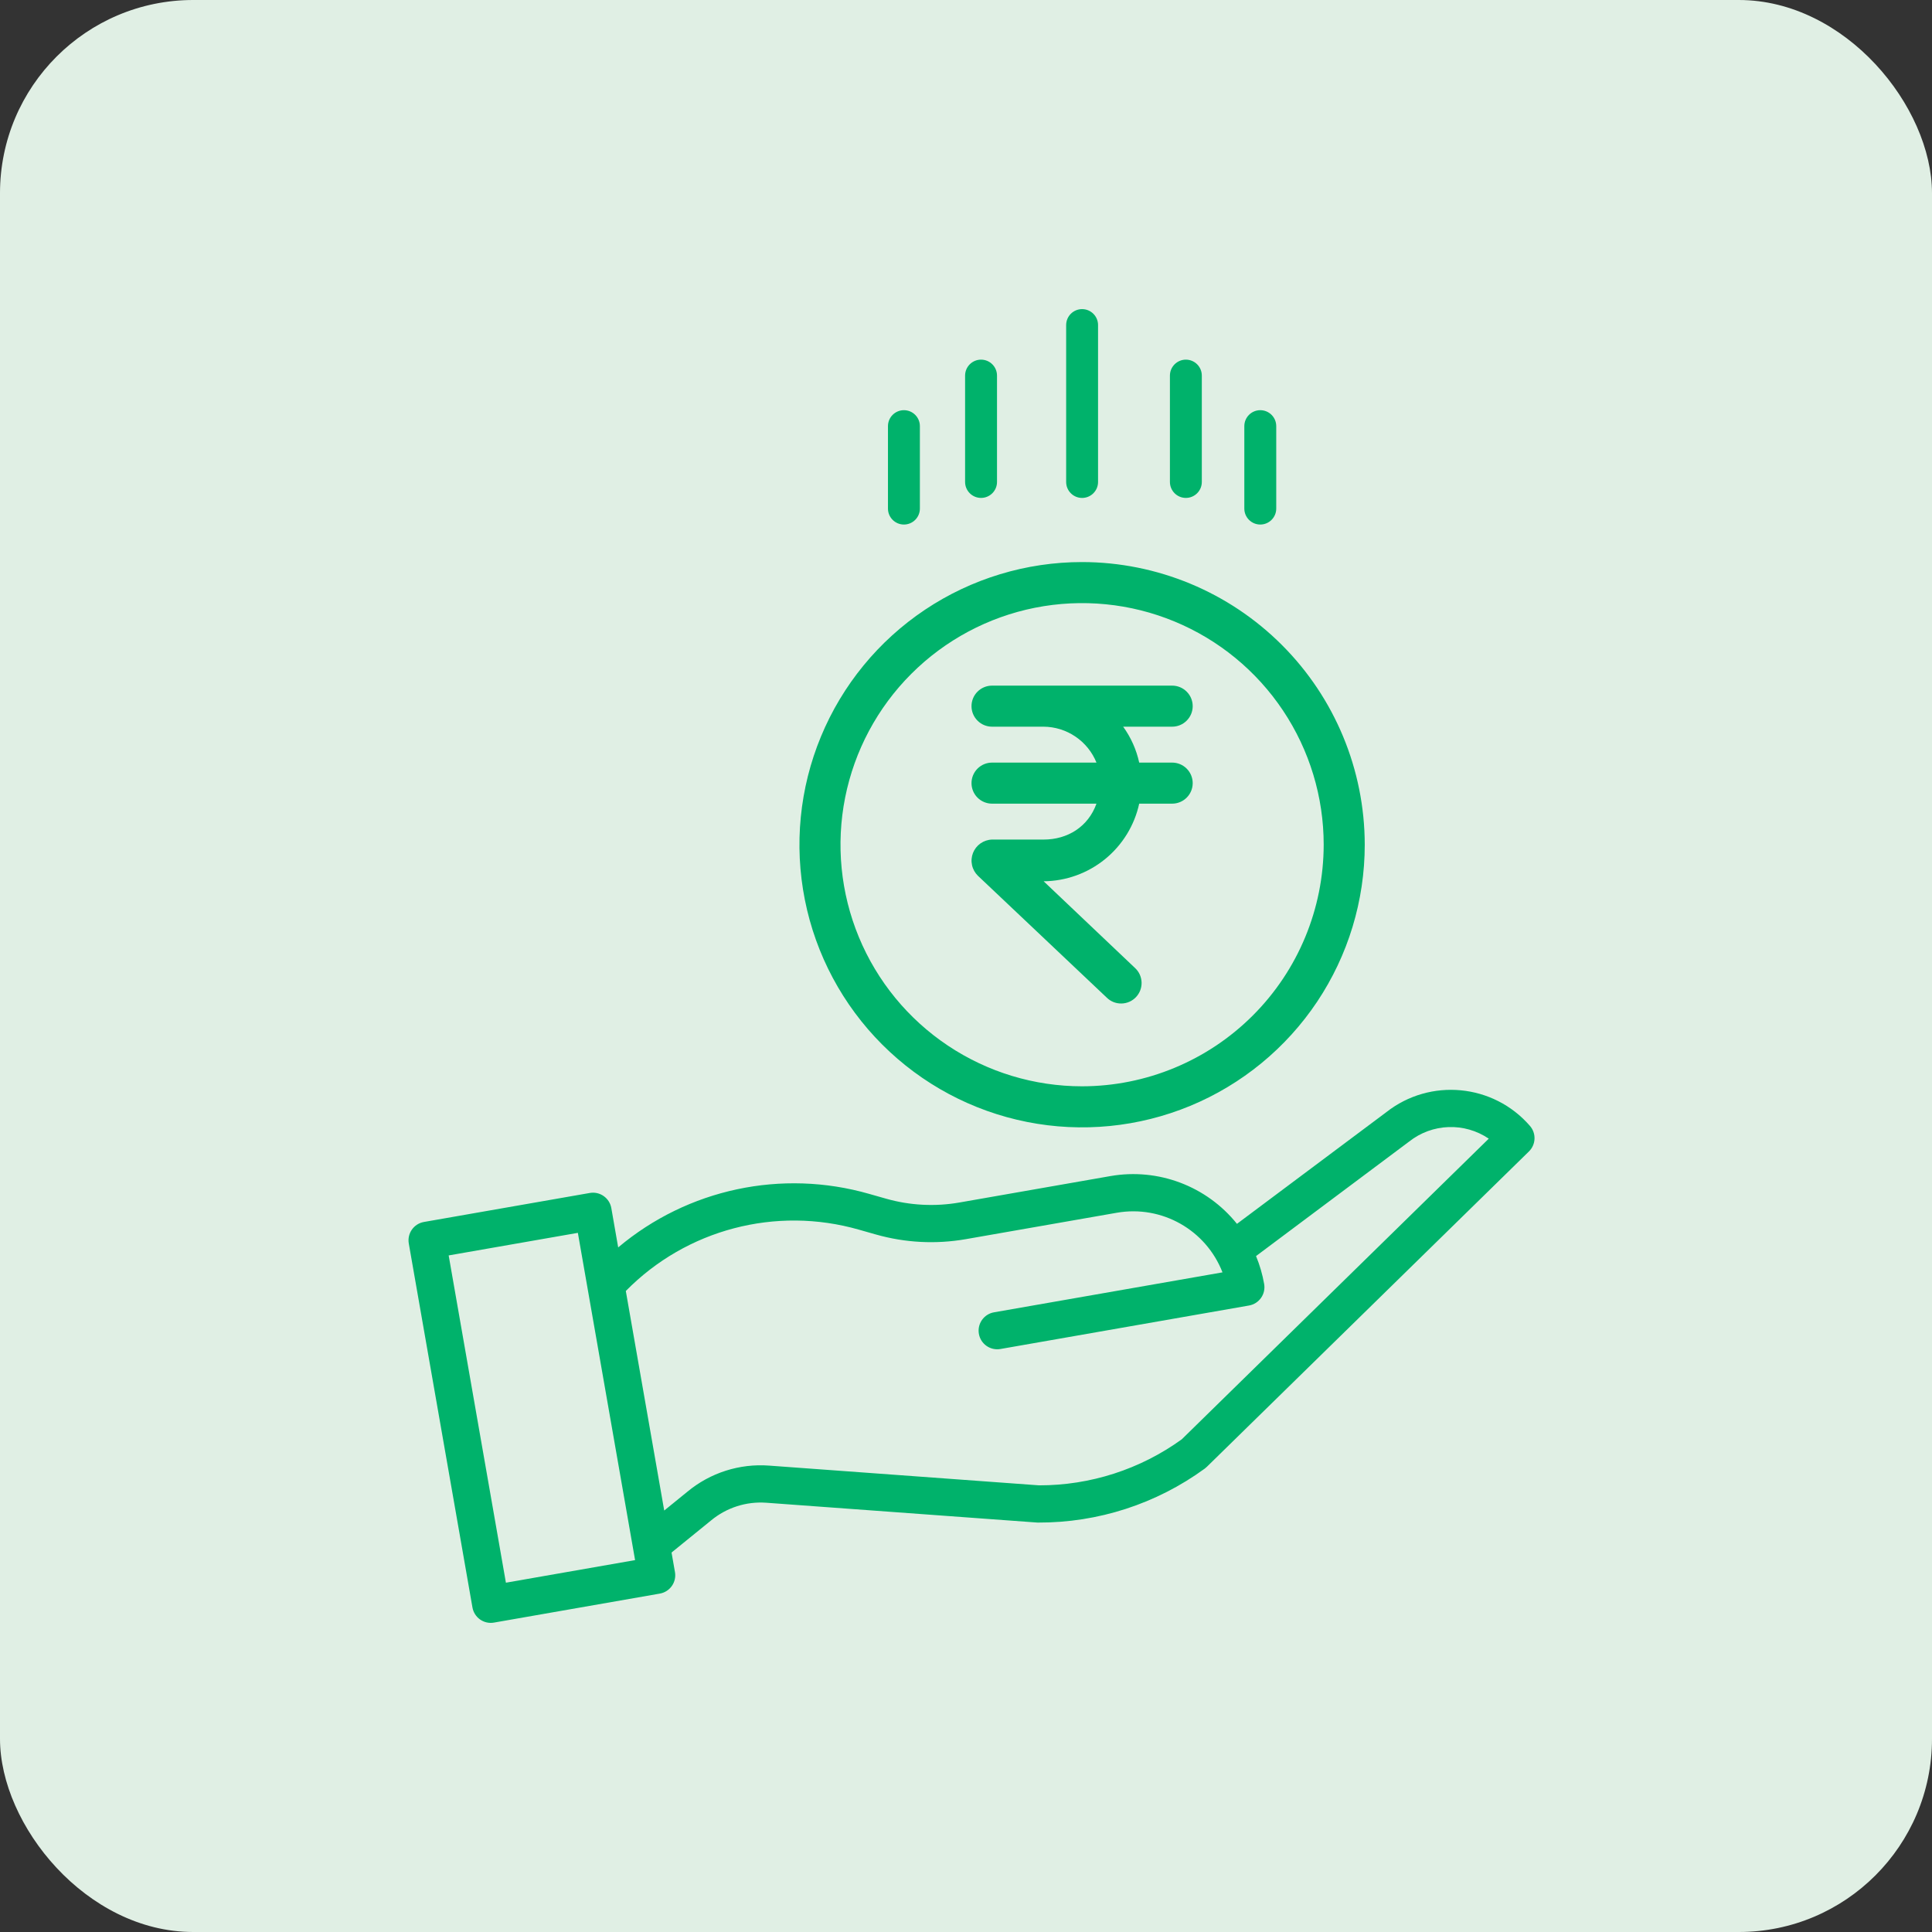 <svg width="100" height="100" viewBox="0 0 100 100" fill="none" xmlns="http://www.w3.org/2000/svg">
<rect x="0" y="0" width="100" height="100" fill="#333333" stroke="none"/>
<rect width="100" height="100" rx="10" fill="#E0EFE4"/>
<path d="M71.751 57.569L64.025 63.346C62.456 61.391 59.949 60.444 57.479 60.873L49.651 62.243C48.391 62.462 47.098 62.394 45.867 62.045L44.991 61.796C40.469 60.498 35.597 61.536 31.997 64.566L31.642 62.531C31.55 62.007 31.051 61.656 30.527 61.748L21.942 63.249C21.418 63.341 21.067 63.84 21.159 64.365L24.454 83.202C24.498 83.454 24.64 83.678 24.849 83.825C25.059 83.972 25.318 84.03 25.569 83.985L34.153 82.484C34.677 82.392 35.028 81.893 34.936 81.369L34.759 80.359L36.801 78.701C37.603 78.034 38.633 77.704 39.674 77.782L53.672 78.806C53.693 78.808 53.715 78.808 53.736 78.808C56.834 78.819 59.856 77.84 62.36 76.013C62.396 75.986 62.431 75.956 62.464 75.924L79.137 59.599C79.502 59.242 79.525 58.663 79.191 58.278C77.298 56.094 74.023 55.781 71.751 57.569ZM26.186 81.92L23.223 64.981L29.91 63.812L32.872 80.751L26.186 81.92ZM61.167 74.499C59.017 76.052 56.432 76.886 53.779 76.881L39.814 75.86C38.281 75.744 36.762 76.229 35.579 77.211L34.38 78.185L32.392 66.821C35.53 63.631 40.163 62.414 44.464 63.649L45.34 63.898C46.849 64.326 48.437 64.409 49.983 64.14L57.811 62.771C60.135 62.368 62.421 63.659 63.276 65.857L51.45 67.925C50.926 68.017 50.575 68.516 50.667 69.041C50.758 69.565 51.258 69.916 51.782 69.824L64.649 67.573C65.174 67.481 65.525 66.982 65.432 66.458C65.346 65.963 65.205 65.478 65.012 65.014L72.914 59.104C72.921 59.099 72.927 59.094 72.934 59.089C74.129 58.143 75.798 58.082 77.058 58.937L61.167 74.499Z" fill="#00B26B"/>
<path d="M56.009 25.773C56.465 25.773 56.835 25.403 56.835 24.947V16.826C56.835 16.37 56.465 16 56.009 16C55.553 16 55.184 16.37 55.184 16.826V24.947C55.184 25.403 55.553 25.773 56.009 25.773Z" fill="#00B26B"/>
<path d="M61.38 25.772C61.837 25.772 62.206 25.402 62.206 24.946V19.441C62.206 18.985 61.837 18.615 61.38 18.615C60.925 18.615 60.555 18.985 60.555 19.441V24.946C60.555 25.402 60.925 25.772 61.38 25.772Z" fill="#00B26B"/>
<path d="M50.779 25.772C51.235 25.772 51.605 25.402 51.605 24.946V19.441C51.605 18.985 51.235 18.615 50.779 18.615C50.323 18.615 49.953 18.985 49.953 19.441V24.946C49.953 25.402 50.323 25.772 50.779 25.772Z" fill="#00B26B"/>
<path d="M65.232 27.15C65.688 27.15 66.058 26.78 66.058 26.324V22.057C66.058 21.601 65.688 21.231 65.232 21.231C64.776 21.231 64.406 21.601 64.406 22.057V26.324C64.406 26.78 64.776 27.15 65.232 27.15Z" fill="#00B26B"/>
<path d="M46.787 27.15C47.243 27.15 47.613 26.78 47.613 26.324V22.057C47.613 21.601 47.243 21.231 46.787 21.231C46.331 21.231 45.961 21.601 45.961 22.057V26.324C45.961 26.78 46.331 27.15 46.787 27.15Z" fill="#00B26B"/>
<path d="M56.009 29.092C53.115 29.092 50.287 29.95 47.881 31.557C45.475 33.165 43.6 35.45 42.493 38.123C41.385 40.797 41.096 43.738 41.66 46.576C42.224 49.414 43.618 52.021 45.664 54.067C47.71 56.113 50.317 57.507 53.155 58.071C55.993 58.636 58.934 58.346 61.608 57.239C64.281 56.131 66.566 54.256 68.174 51.85C69.781 49.444 70.639 46.616 70.639 43.722C70.635 39.843 69.092 36.124 66.349 33.382C63.607 30.639 59.888 29.096 56.009 29.092ZM56.009 56.227C53.536 56.227 51.118 55.494 49.062 54.12C47.005 52.746 45.402 50.792 44.456 48.508C43.509 46.222 43.262 43.708 43.744 41.282C44.227 38.857 45.418 36.628 47.167 34.88C48.916 33.131 51.144 31.94 53.569 31.457C55.995 30.975 58.51 31.222 60.795 32.169C63.08 33.115 65.033 34.718 66.407 36.775C67.781 38.831 68.514 41.249 68.514 43.722C68.51 47.037 67.192 50.216 64.847 52.56C62.503 54.905 59.325 56.223 56.009 56.227Z" fill="#00B26B"/>
<path d="M60.671 37.613C60.953 37.613 61.223 37.501 61.422 37.301C61.622 37.102 61.734 36.832 61.734 36.55C61.734 36.268 61.622 35.998 61.422 35.799C61.223 35.6 60.953 35.488 60.671 35.488H51.348C51.066 35.488 50.796 35.6 50.596 35.799C50.397 35.998 50.285 36.268 50.285 36.55C50.285 36.832 50.397 37.102 50.596 37.301C50.796 37.501 51.066 37.613 51.348 37.613H54.016C54.605 37.617 55.179 37.796 55.666 38.127C56.154 38.458 56.532 38.926 56.753 39.472H51.348C51.066 39.472 50.796 39.584 50.596 39.783C50.397 39.983 50.285 40.253 50.285 40.535C50.285 40.816 50.397 41.087 50.596 41.286C50.796 41.485 51.066 41.597 51.348 41.597H56.753C56.326 42.792 55.26 43.456 54.015 43.456H51.348C51.133 43.462 50.925 43.532 50.749 43.655C50.574 43.779 50.439 43.951 50.361 44.151C50.283 44.352 50.266 44.57 50.312 44.78C50.357 44.99 50.464 45.181 50.618 45.331L57.286 51.638C57.386 51.737 57.506 51.815 57.636 51.867C57.767 51.919 57.907 51.944 58.048 51.941C58.188 51.939 58.327 51.908 58.456 51.852C58.585 51.795 58.701 51.713 58.798 51.611C58.895 51.509 58.97 51.388 59.02 51.257C59.07 51.125 59.093 50.985 59.088 50.844C59.083 50.704 59.05 50.565 58.992 50.438C58.933 50.31 58.849 50.195 58.745 50.1L54.019 45.615C55.176 45.605 56.296 45.201 57.195 44.471C58.093 43.741 58.718 42.728 58.965 41.597H60.671C60.953 41.597 61.223 41.485 61.422 41.286C61.622 41.087 61.734 40.816 61.734 40.535C61.734 40.253 61.622 39.983 61.422 39.783C61.223 39.584 60.953 39.472 60.671 39.472H58.965C58.819 38.802 58.537 38.169 58.134 37.613H60.671Z" fill="#00B26B"/>
</svg>
